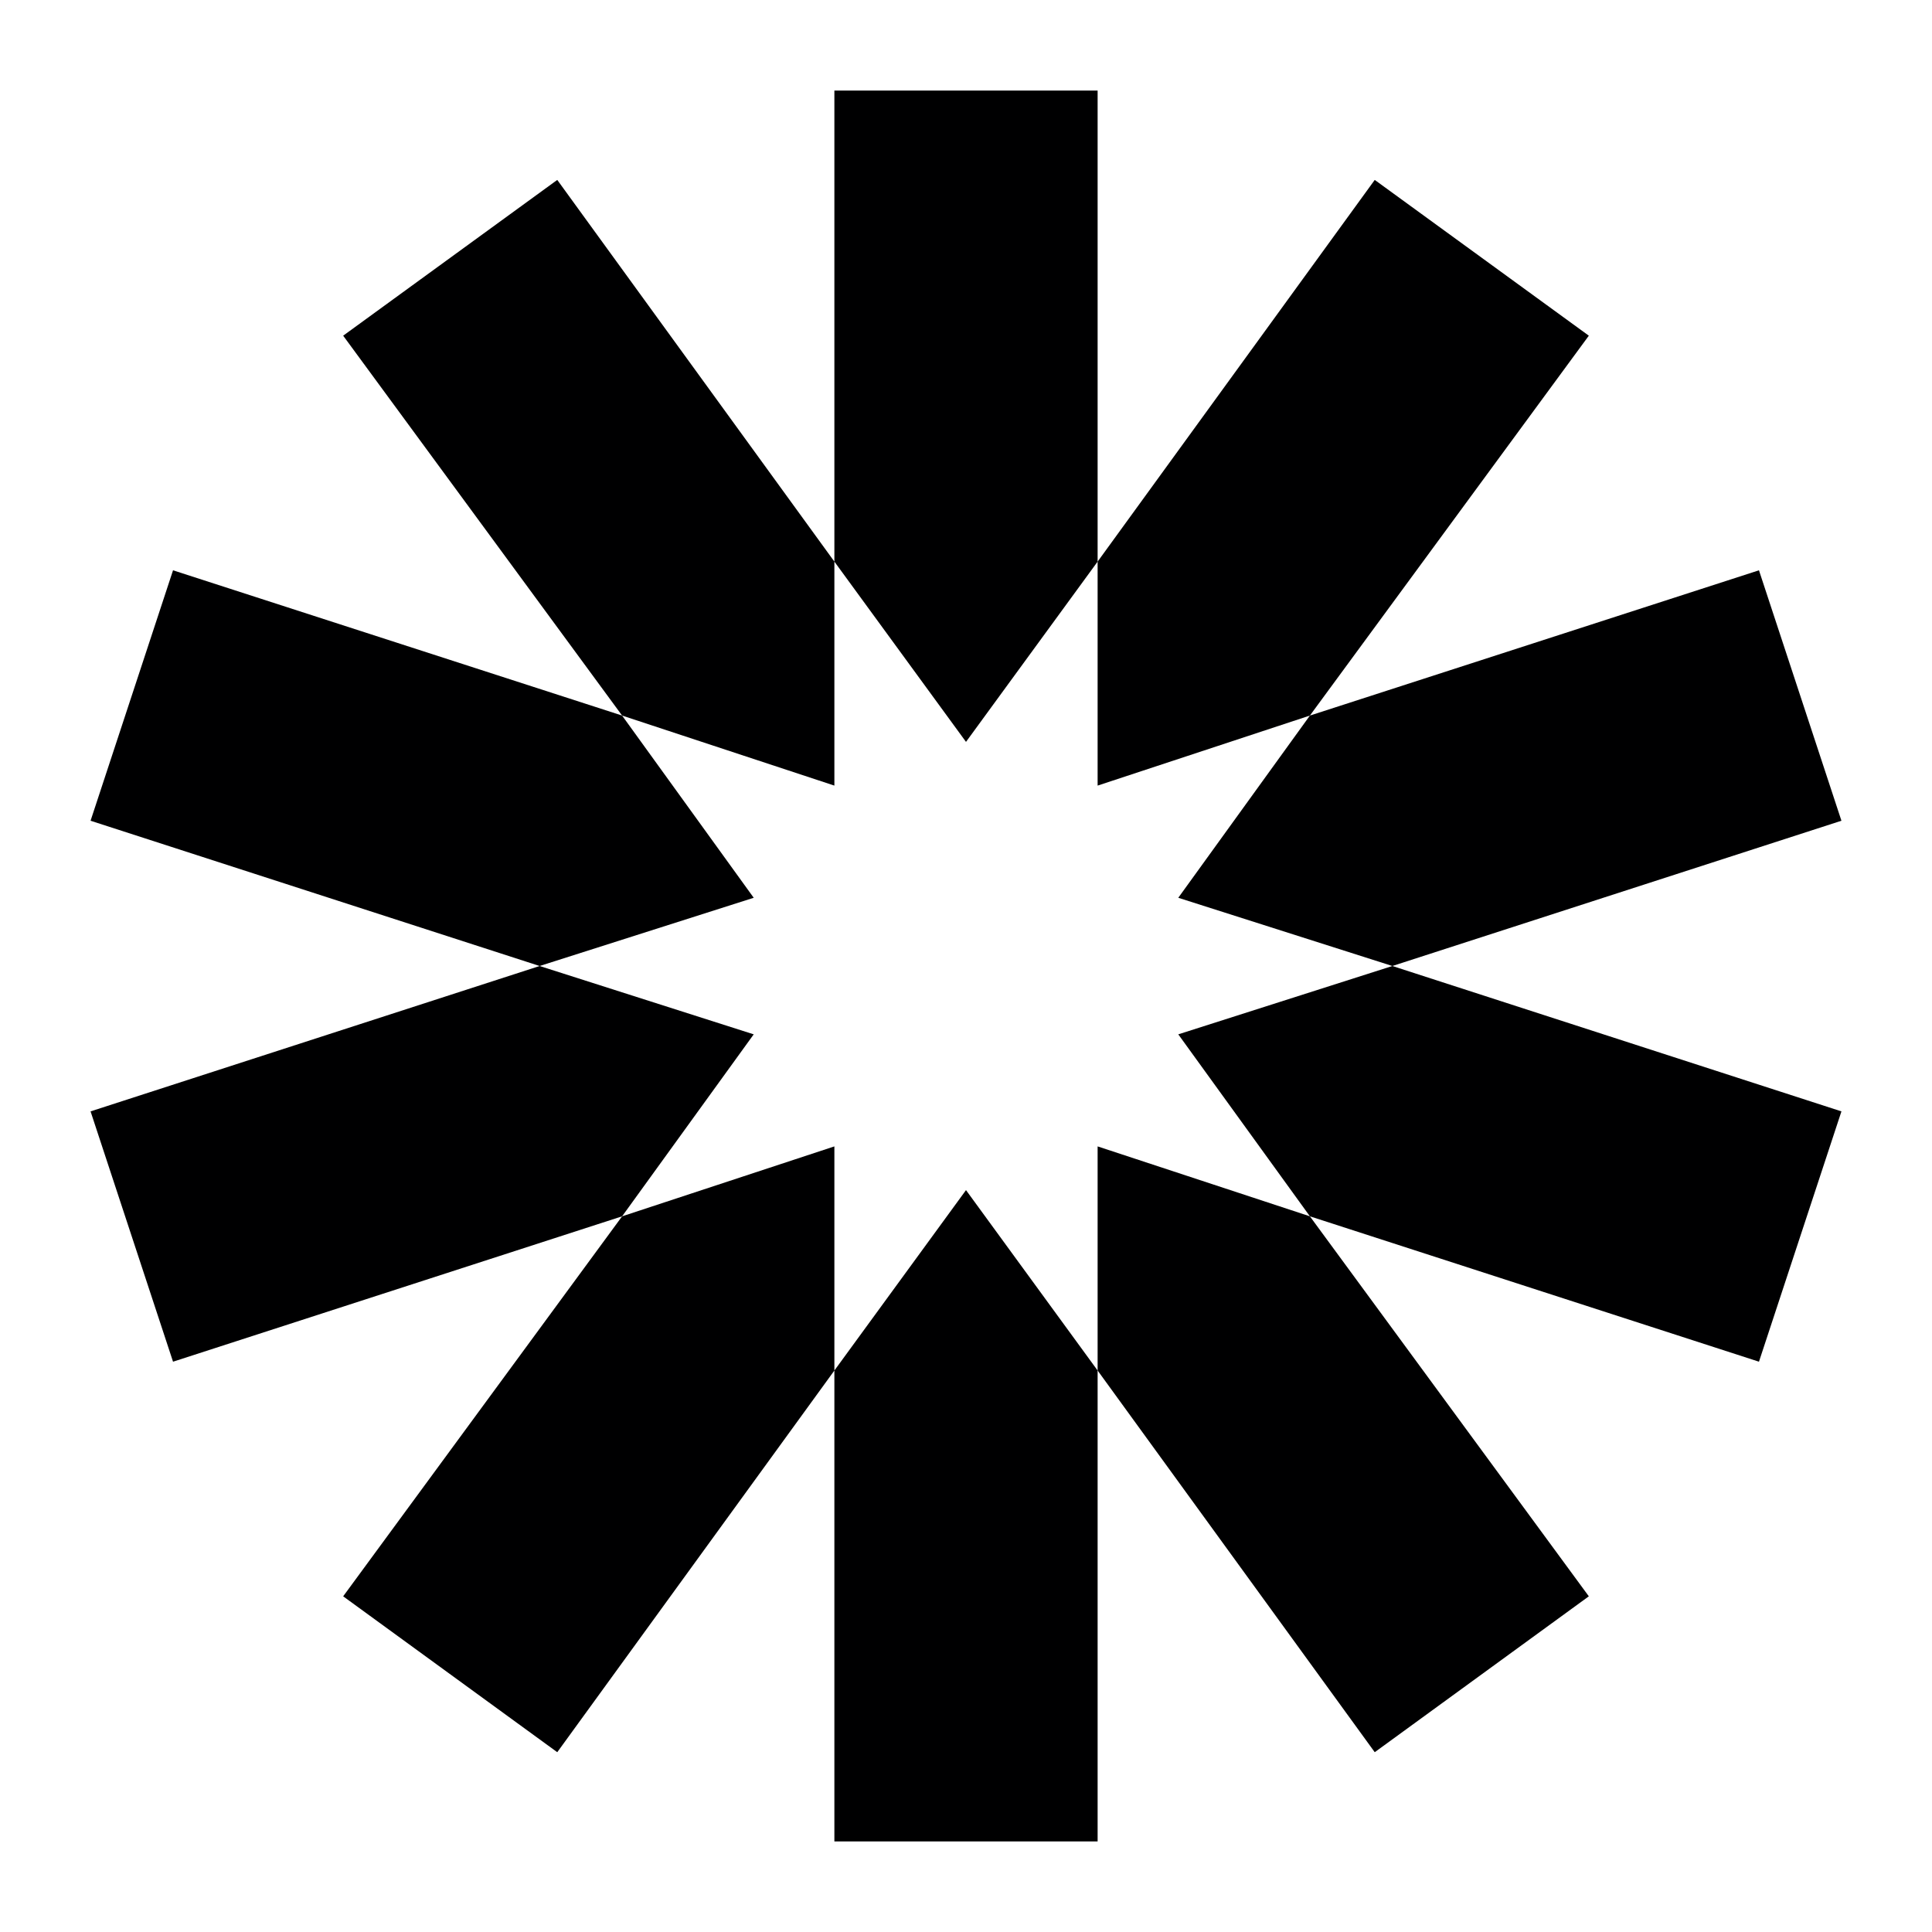<svg width="16" height="16" viewBox="0 0 16 16" fill="none" xmlns="http://www.w3.org/2000/svg">
<g id="size=16">
<g id="Path">
<path d="M9.09 0.75V4.651L8 6.144L6.91 4.651V6.506L5.152 5.926L2.842 2.78L4.615 1.49L6.91 4.651L6.91 0.75H9.09Z" fill="#000001"/>
<path d="M6.91 15.25V11.35L4.615 14.511L2.842 13.22L5.152 10.073L6.91 9.494L6.91 11.35L8 9.856L9.09 11.35V15.25H6.91Z" fill="#000001"/>
<path d="M9.09 11.35L11.385 14.511L13.158 13.22L10.848 10.073L14.567 11.277L15.25 9.204L11.531 8L15.25 6.797L14.567 4.723L10.848 5.926L13.158 2.78L11.385 1.49L9.09 4.651L9.09 6.506L10.848 5.926L9.758 7.435L11.531 8L9.758 8.566L10.848 10.073L9.09 9.494L9.09 11.35Z" fill="#000001"/>
<path d="M5.152 5.926L1.433 4.723L0.75 6.797L4.469 8L0.75 9.204L1.433 11.277L5.152 10.073L6.242 8.566L4.469 8L6.242 7.435L5.152 5.926Z" fill="#000001"/>
</g>
</g>
</svg>
